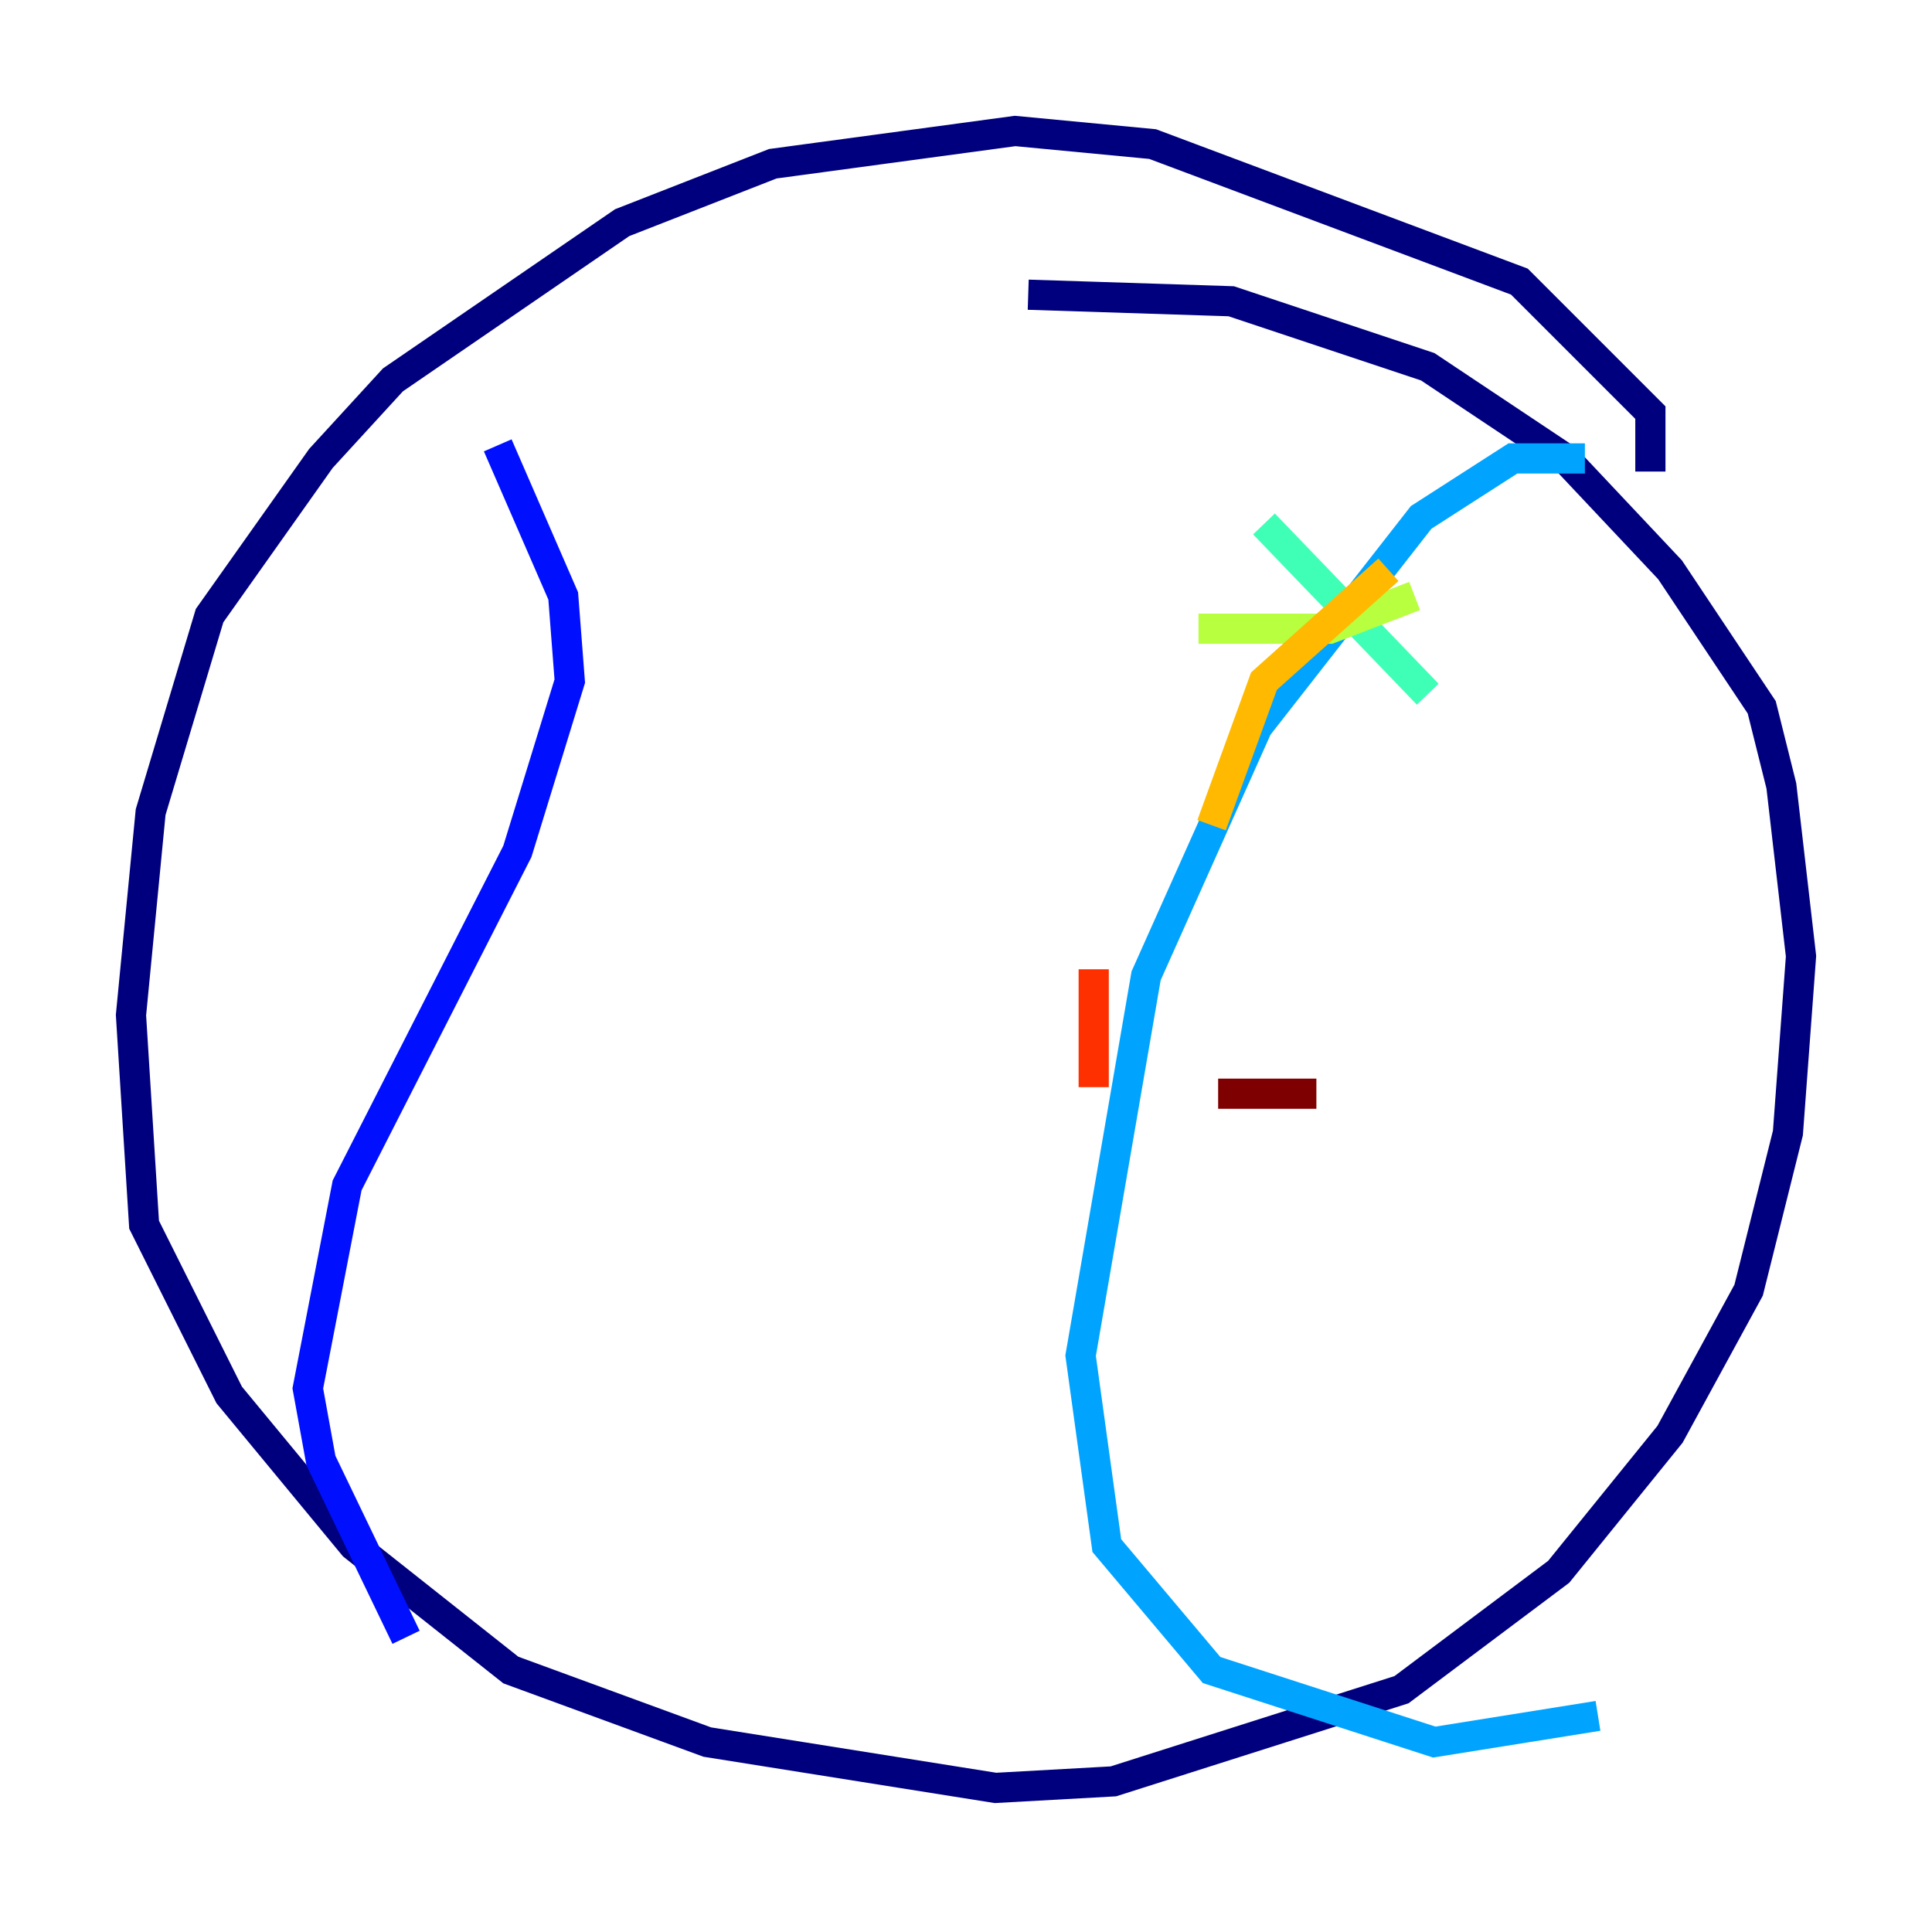 <?xml version="1.0" encoding="utf-8" ?>
<svg baseProfile="tiny" height="128" version="1.2" viewBox="0,0,128,128" width="128" xmlns="http://www.w3.org/2000/svg" xmlns:ev="http://www.w3.org/2001/xml-events" xmlns:xlink="http://www.w3.org/1999/xlink"><defs /><polyline fill="none" points="109.342,31.241 109.342,27.336 100.664,18.658 76.366,9.546 67.254,8.678 51.2,10.848 41.22,14.752 26.034,25.166 21.261,30.373 13.885,40.786 9.98,53.803 8.678,67.254 9.546,81.139 15.186,92.42 23.43,102.4 33.844,110.644 46.861,115.417 65.953,118.454 73.763,118.02 92.854,111.946 103.268,104.136 110.644,95.024 115.851,85.478 118.454,75.064 119.322,63.349 118.02,52.068 116.719,46.861 110.644,37.749 103.702,30.373 94.59,24.298 81.573,19.959 68.122,19.525" stroke="#00007f" stroke-width="2" /><polyline fill="none" points="32.976,29.505 37.315,39.485 37.749,45.125 34.278,56.407 22.997,78.536 20.393,91.986 21.261,96.759 26.902,108.475" stroke="#0010ff" stroke-width="2" /><polyline fill="none" points="105.003,30.373 100.231,30.373 94.156,34.278 83.308,48.163 75.932,64.651 71.593,89.817 73.329,102.4 80.271,110.644 95.024,115.417 105.871,113.681" stroke="#00a4ff" stroke-width="2" /><polyline fill="none" points="83.742,34.712 94.59,45.993" stroke="#3fffb7" stroke-width="2" /><polyline fill="none" points="79.403,41.654 88.081,41.654 93.722,39.485" stroke="#b7ff3f" stroke-width="2" /><polyline fill="none" points="91.986,37.749 83.742,45.125 80.271,54.671" stroke="#ffb900" stroke-width="2" /><polyline fill="none" points="72.461,64.217 72.461,72.027" stroke="#ff3000" stroke-width="2" /><polyline fill="none" points="80.705,72.461 87.214,72.461" stroke="#7f0000" stroke-width="2" /></svg>